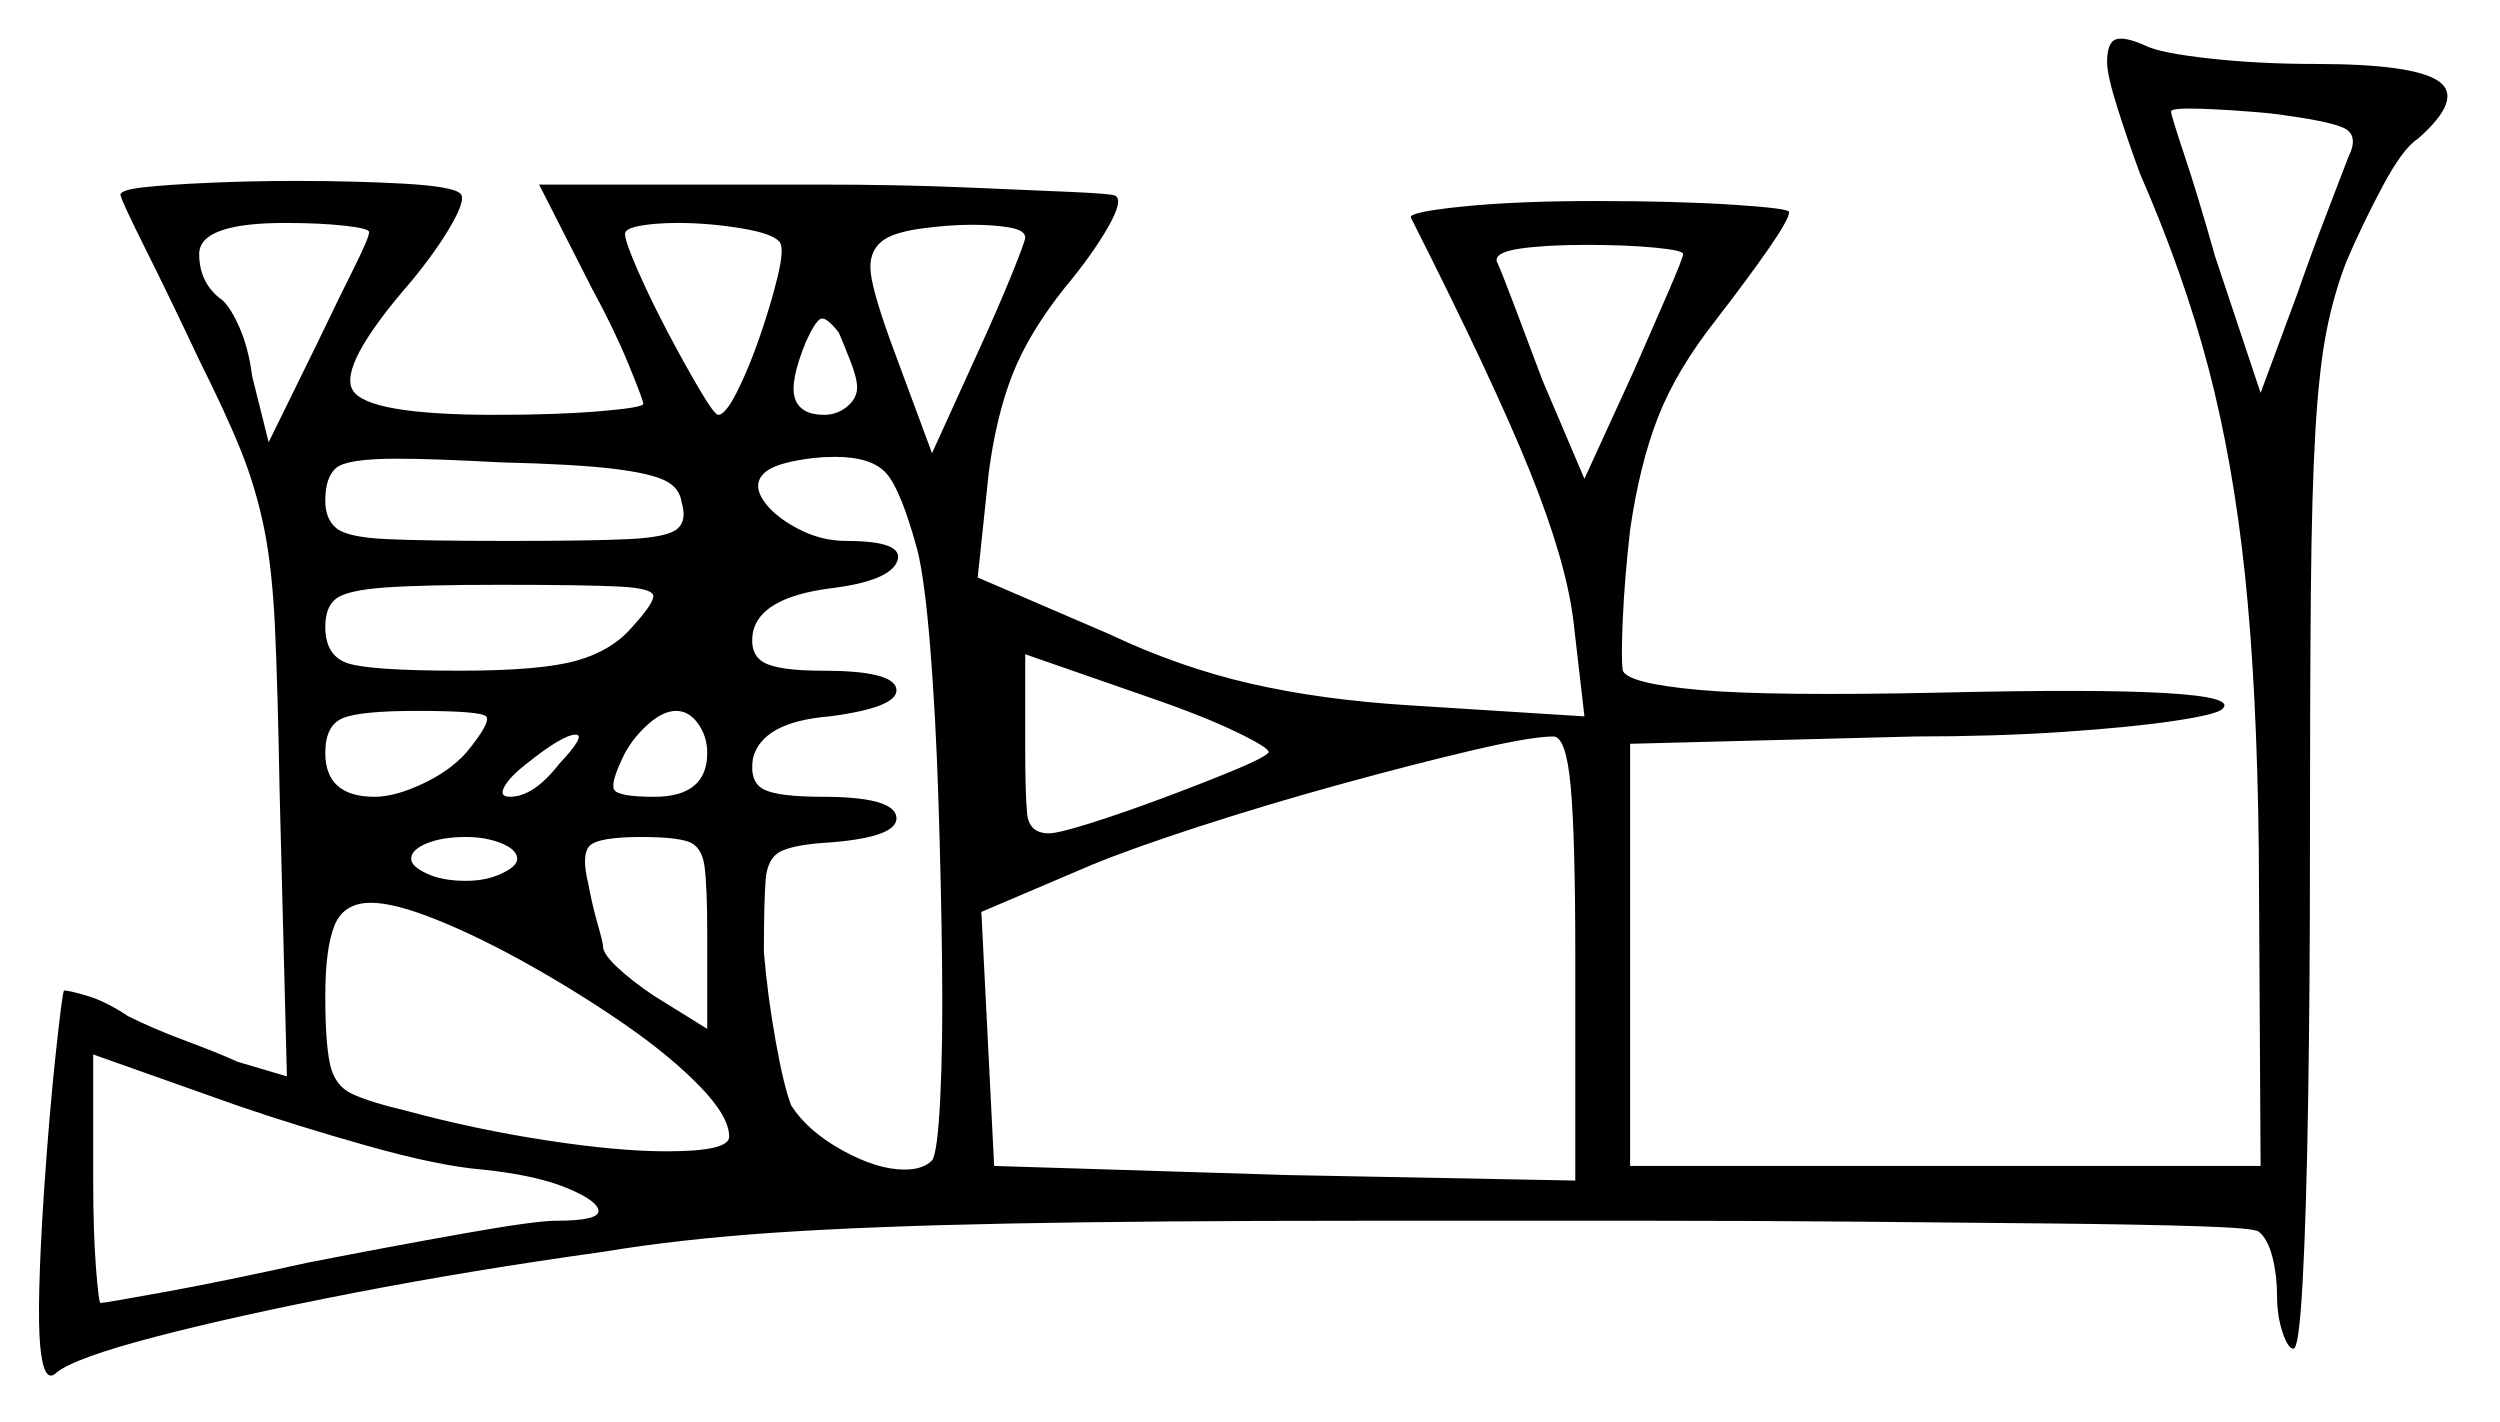 <svg xmlns="http://www.w3.org/2000/svg" width="684.0" height="389.0" viewBox="0 0 684.0 389.0"><path d="M132.0 320.0Q120.0 319.0 100.5 313.5Q81.0 308.0 65.0 302.5L25.5 288.5V323.0Q25.5 337.0 26.25 346.75Q27.0 356.5 27.5 356.5Q28.5 356.5 45.0 353.5Q61.5 350.5 84.0 345.5Q107.0 341.0 126.75 337.5Q146.5 334.0 152.0 334.0Q164.0 334.0 163.75 331.25Q163.5 328.5 155.0 325.0Q146.5 321.5 132.0 320.0ZM127.5 206.0Q134.5 197.5 133.0 196.0Q131.5 194.5 114.0 194.5Q98.5 194.5 93.75 196.5Q89.0 198.5 89.0 206.0Q89.0 218.0 102.5 218.0Q108.0 218.0 115.5 214.5Q123.0 211.0 127.5 206.0ZM141.5 235.0Q141.5 232.5 137.25 230.75Q133.0 229.0 127.5 229.0Q121.0 229.0 116.75 230.75Q112.5 232.5 112.5 235.0Q112.5 237.0 116.75 239.0Q121.0 241.0 127.5 241.0Q133.0 241.0 137.25 239.0Q141.5 237.0 141.5 235.0ZM199.5 311.0Q199.5 305.5 191.5 297.25Q183.5 289.0 171.25 280.5Q159.0 272.0 145.25 264.25Q131.5 256.5 119.75 251.75Q108.0 247.0 101.5 247.0Q94.0 247.0 91.5 253.25Q89.0 259.5 89.0 272.5Q89.0 285.0 90.25 291.0Q91.5 297.0 96.25 299.25Q101.0 301.5 111.5 304.0Q130.0 309.0 149.5 312.0Q169.0 315.0 182.5 315.0Q199.5 315.0 199.5 311.0ZM101.0 63.5Q101.0 62.5 94.25 61.75Q87.5 61.0 78.0 61.0Q54.5 61.0 54.5 69.5Q54.5 77.0 60.0 81.5Q62.5 83.0 65.25 89.0Q68.0 95.0 69.0 103.0L73.5 121.0L87.0 93.5Q92.5 82.0 96.75 73.5Q101.0 65.0 101.0 63.5ZM173.0 171.5Q178.5 165.5 178.75 163.25Q179.0 161.0 169.75 160.5Q160.5 160.0 137.0 160.0Q115.5 160.0 105.25 160.75Q95.0 161.5 92.0 163.75Q89.0 166.0 89.0 171.5Q89.0 179.5 95.25 181.5Q101.5 183.5 126.0 183.5Q148.0 183.5 157.75 180.75Q167.5 178.0 173.0 171.5ZM186.5 137.5Q186.0 133.5 182.0 131.5Q178.0 129.5 167.75 128.25Q157.5 127.0 137.0 126.5Q127.5 126.0 120.75 125.75Q114.0 125.5 108.5 125.5Q95.0 125.5 92.0 128.0Q89.0 130.5 89.0 137.0Q89.0 142.0 92.0 144.5Q95.0 147.0 105.75 147.5Q116.5 148.0 139.5 148.0Q161.5 148.0 172.0 147.5Q182.5 147.0 185.25 144.75Q188.0 142.5 186.5 137.5ZM153.0 209.0Q160.5 201.0 157.5 201.0Q154.0 201.0 144.0 209.0Q139.5 212.5 138.0 215.25Q136.5 218.0 139.5 218.0Q146.0 218.0 153.0 209.0ZM193.5 281.5V255.5Q193.5 242.5 192.75 237.0Q192.0 231.5 188.25 230.25Q184.5 229.0 175.5 229.0Q163.5 229.0 161.25 231.5Q159.0 234.0 161.0 242.0Q162.0 247.5 163.5 252.75Q165.0 258.0 165.0 259.0Q165.0 261.0 169.0 264.75Q173.0 268.5 179.0 272.5ZM193.5 206.0Q193.5 201.5 191.0 198.0Q188.5 194.5 185.0 194.5Q181.5 194.5 177.5 198.0Q173.5 201.5 171.0 206.0Q167.0 214.0 168.0 216.0Q169.0 218.0 179.0 218.0Q193.5 218.0 193.5 206.0ZM251.0 150.5Q246.5 134.0 242.5 129.5Q238.5 125.0 228.5 125.0Q222.5 125.0 216.75 126.25Q211.0 127.5 209.0 129.5Q206.0 132.5 208.75 136.75Q211.5 141.0 218.0 144.5Q224.5 148.0 231.5 148.0Q247.5 148.0 245.5 153.5Q243.5 159.0 227.0 161.0Q208.0 163.5 206.0 173.0Q205.0 179.0 209.0 181.25Q213.0 183.5 225.0 183.5Q244.5 183.5 245.25 188.5Q246.0 193.5 227.0 196.0Q208.5 197.5 206.0 207.5Q205.0 214.0 209.0 216.0Q213.0 218.0 225.0 218.0Q244.5 218.0 245.25 223.5Q246.0 229.0 227.0 230.5Q218.0 231.0 214.0 232.75Q210.0 234.5 209.5 240.5Q209.0 246.5 209.0 260.5Q210.0 272.5 212.25 285.0Q214.5 297.5 216.5 302.5Q221.0 309.5 230.5 314.75Q240.0 320.0 247.5 320.0Q252.5 320.0 255.0 317.5Q256.5 315.5 257.25 300.5Q258.0 285.5 257.75 263.75Q257.5 242.0 256.75 218.75Q256.0 195.5 254.5 177.0Q253.0 158.5 251.0 150.5ZM347.0 206.0Q348.0 205.0 338.75 200.5Q329.5 196.0 315.0 191.0L280.5 179.0V205.0Q280.5 217.0 281.0 222.5Q281.5 228.0 287.0 228.0Q289.5 228.0 298.25 225.25Q307.0 222.5 317.75 218.5Q328.5 214.5 337.0 211.0Q345.5 207.5 347.0 206.0ZM431.0 323.0V261.5Q431.0 229.0 429.75 215.25Q428.5 201.5 425.0 201.5Q419.0 201.5 403.0 205.25Q387.0 209.0 367.0 214.5Q347.0 220.0 328.5 226.0Q310.0 232.0 299.0 236.5L268.5 249.5L272.0 319.0L352.5 321.5ZM213.5 66.5Q212.0 64.0 203.0 62.5Q194.0 61.0 185.5 61.0Q179.5 61.0 175.25 61.75Q171.0 62.5 171.0 64.0Q171.0 66.0 174.5 74.0Q178.0 82.0 182.75 91.0Q187.5 100.0 191.5 106.75Q195.5 113.5 196.5 113.5Q198.5 113.5 201.75 107.0Q205.0 100.5 208.0 91.75Q211.0 83.0 212.75 75.75Q214.5 68.5 213.5 66.5ZM234.5 106.0Q234.5 103.5 232.75 99.0Q231.0 94.5 229.5 91.0Q226.0 86.5 224.5 87.25Q223.0 88.0 220.5 93.5Q216.0 104.5 217.5 109.0Q219.0 113.5 225.5 113.5Q229.0 113.5 231.75 111.25Q234.5 109.0 234.5 106.0ZM280.5 65.0Q280.5 63.0 276.25 62.25Q272.0 61.5 266.0 61.5Q259.5 61.5 252.25 62.5Q245.0 63.5 242.0 65.5Q237.5 68.5 238.25 74.75Q239.0 81.0 245.0 97.0L255.0 124.0L267.5 96.5Q273.0 84.5 276.75 75.25Q280.5 66.0 280.5 65.0ZM460.5 69.5Q460.5 68.5 452.75 67.75Q445.0 67.0 434.0 67.0Q423.0 67.0 416.0 68.0Q409.0 69.0 409.5 71.5Q410.5 73.5 414.0 82.75Q417.5 92.0 422.0 104.0L433.5 131.0L447.0 101.5Q452.5 89.0 456.5 79.75Q460.5 70.5 460.5 69.5ZM642.5 43.0Q645.5 37.0 641.25 35.0Q637.0 33.0 621.0 31.0Q610.0 30.0 602.0 29.75Q594.0 29.5 594.0 30.5Q594.0 31.5 597.75 42.75Q601.5 54.0 606.0 70.0L618.5 107.5L628.5 80.5Q632.5 69.0 636.75 58.0Q641.0 47.0 642.5 43.0ZM576.5 17.0Q576.5 11.5 579.0 10.75Q581.5 10.0 587.0 12.5Q591.0 14.5 604.5 16.0Q618.0 17.5 633.5 17.5Q660.5 17.5 667.25 22.25Q674.0 27.0 661.5 38.0Q657.5 40.5 652.0 50.75Q646.5 61.0 642.0 71.5Q638.5 80.5 636.5 90.75Q634.5 101.0 633.5 117.75Q632.5 134.5 632.25 162.25Q632.0 190.0 632.0 233.5Q632.0 270.5 631.5 301.5Q631.0 332.5 630.0 350.75Q629.0 369.0 627.5 369.0Q626.0 369.0 624.5 364.5Q623.0 360.0 623.0 354.5Q623.0 349.0 621.75 344.0Q620.5 339.0 618.0 337.0Q617.0 336.0 601.5 335.5Q586.0 335.0 561.5 334.75Q537.0 334.5 508.5 334.25Q480.0 334.0 452.5 334.0Q425.0 334.0 403.5 334.0Q382.0 334.0 372.0 334.0Q315.0 334.0 276.5 334.75Q238.0 335.5 212.0 337.25Q186.0 339.0 165.0 342.5Q129.0 347.5 96.75 353.75Q64.5 360.0 42.5 365.75Q20.5 371.5 15.5 375.5Q12.0 379.0 11.0 368.25Q10.0 357.5 12.0 326.5Q13.5 304.5 15.25 288.25Q17.0 272.0 17.5 271.0Q19.0 271.0 24.0 272.5Q29.0 274.0 35.0 278.0Q42.0 281.5 50.75 284.75Q59.5 288.0 65.0 290.5L78.5 294.5L76.5 216.5Q76.0 188.5 75.25 172.0Q74.5 155.5 72.25 144.5Q70.0 133.5 66.0 123.5Q62.0 113.5 54.5 98.5Q46.5 81.5 40.0 68.5Q33.5 55.5 33.0 53.5Q32.5 52.0 39.25 51.25Q46.0 50.5 57.5 50.0Q69.0 49.5 81.0 49.5Q97.0 49.5 110.5 50.25Q124.0 51.0 126.0 53.0Q127.5 54.5 123.5 61.5Q119.5 68.5 112.5 77.0Q92.5 100.0 96.5 106.75Q100.5 113.5 135.5 113.5Q152.5 113.5 164.25 112.5Q176.0 111.5 176.0 110.5Q176.0 109.5 172.0 99.75Q168.0 90.0 162.0 79.0L147.5 50.5H224.0Q245.5 50.5 263.5 51.25Q281.5 52.0 292.75 52.5Q304.0 53.0 305.0 53.5Q307.5 54.5 303.25 62.0Q299.0 69.5 291.5 78.5Q281.5 91.0 277.0 102.5Q272.5 114.0 270.5 129.5L267.5 158.0L303.5 173.5Q322.5 182.5 342.0 187.0Q361.5 191.5 386.0 193.0L433.5 196.0L430.5 170.0Q428.5 153.5 418.5 128.75Q408.5 104.0 386.0 59.5Q385.5 58.0 400.25 56.5Q415.0 55.0 436.5 55.0Q458.5 55.0 474.0 56.0Q489.5 57.0 489.5 58.0Q489.5 60.0 483.75 68.25Q478.0 76.5 469.5 87.5Q458.5 101.5 453.5 114.5Q448.5 127.5 446.0 145.0Q444.5 158.0 444.0 169.25Q443.5 180.5 444.0 183.5Q445.5 187.0 464.75 188.75Q484.0 190.5 531.0 189.5Q615.5 187.5 608.0 194.0Q606.5 195.5 594.75 197.25Q583.0 199.0 564.5 200.25Q546.0 201.5 524.0 201.5L446.0 203.5V319.0H618.5L618.0 232.0Q617.5 188.5 614.25 157.5Q611.0 126.5 604.25 100.75Q597.5 75.0 585.5 47.5Q582.0 38.0 579.25 29.25Q576.5 20.5 576.5 17.0Z" fill="black" /></svg>